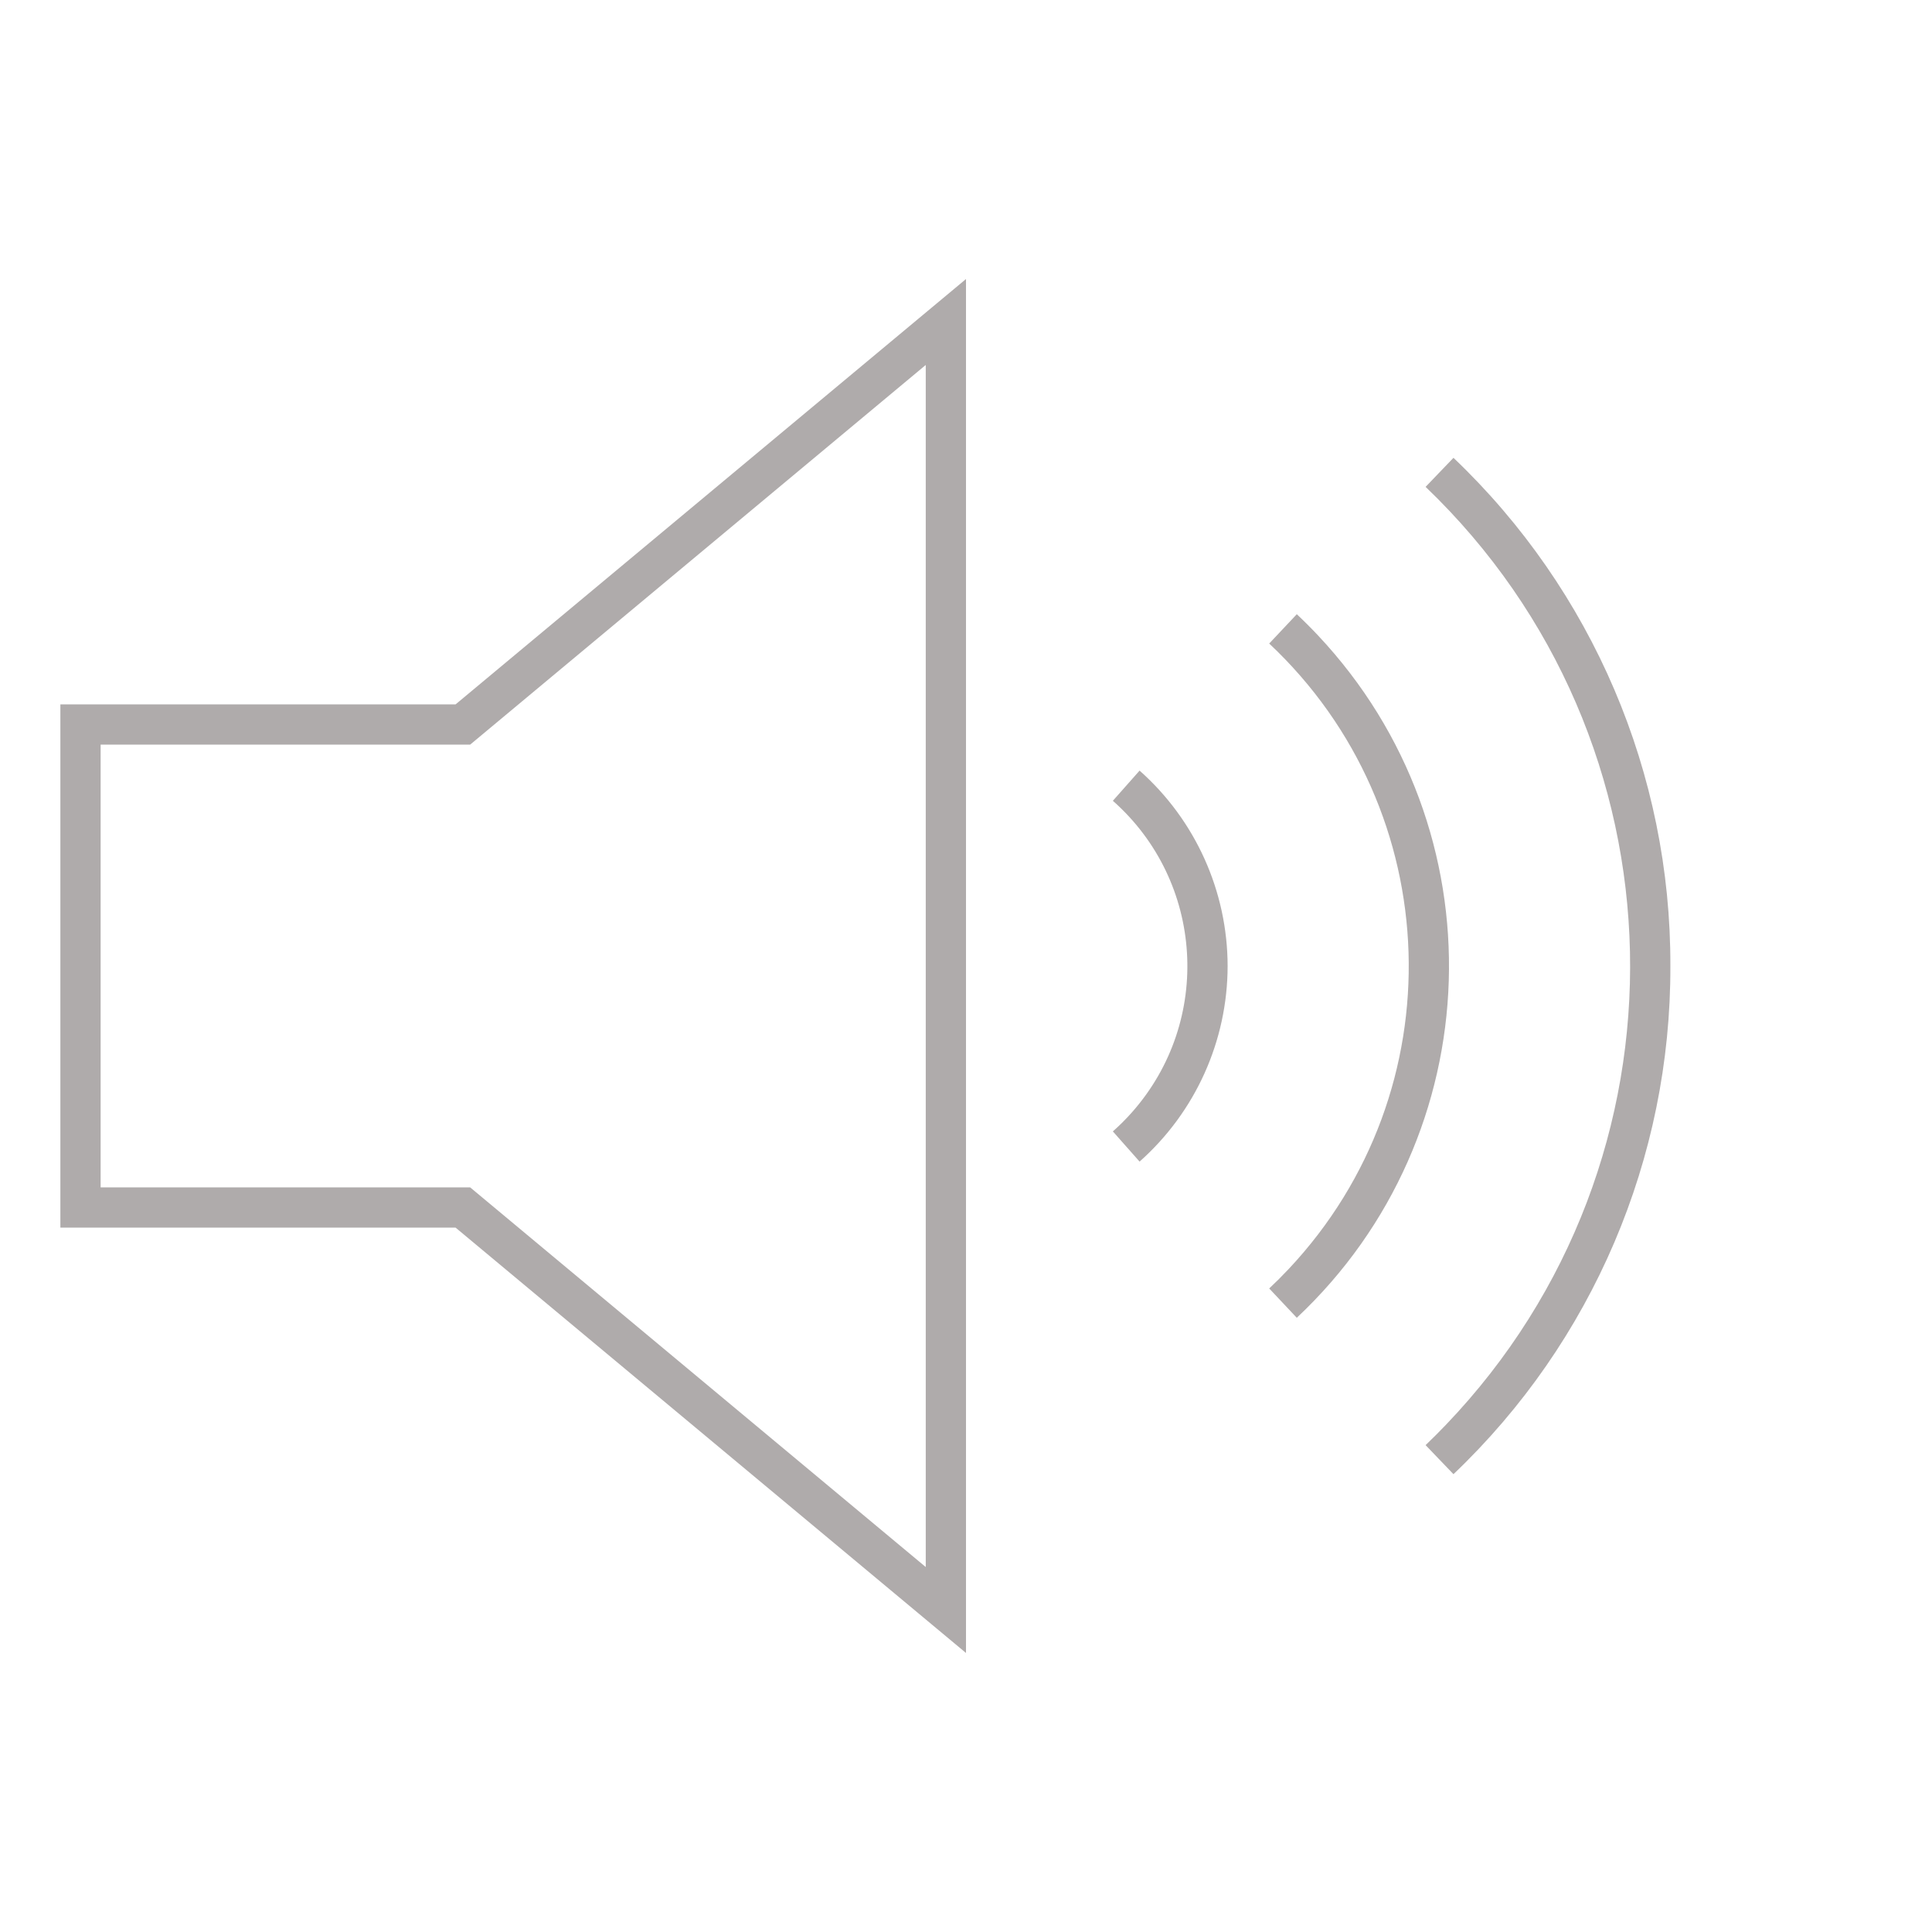 <svg viewBox="0 0 96 96" xmlns="http://www.w3.org/2000/svg" xmlns:xlink="http://www.w3.org/1999/xlink" id="Icons_Volume_M" overflow="hidden"><g id="Icons"><path d="M48 82.135 48 13.865 22.638 35 3 35 3 61 22.638 61ZM5 37 23.362 37 46 18.135 46 77.865 23.362 59 5 59Z" fill="#AFABAB"/><path d="M83 48C83.031 38.459 79.133 29.326 72.222 22.749L70.837 24.192C83.986 36.787 84.435 57.656 71.84 70.805 71.513 71.147 71.178 71.481 70.837 71.808L72.222 73.251C79.133 66.674 83.031 57.541 83 48Z" fill="#AFABAB"/><path d="M63.066 64.023 64.437 65.48C74.091 56.412 74.566 41.235 65.498 31.581 65.155 31.216 64.802 30.863 64.437 30.52L63.066 31.977C71.915 40.287 72.353 54.197 64.043 63.046 63.728 63.382 63.402 63.708 63.066 64.023Z" fill="#AFABAB"/><path d="M61 48C60.994 44.288 59.402 40.755 56.625 38.291L55.297 39.791C59.834 43.8 60.261 50.728 56.252 55.264 55.953 55.602 55.635 55.921 55.297 56.219L56.625 57.719C59.404 55.253 60.996 51.716 61 48Z" fill="#AFABAB"/></g></svg>